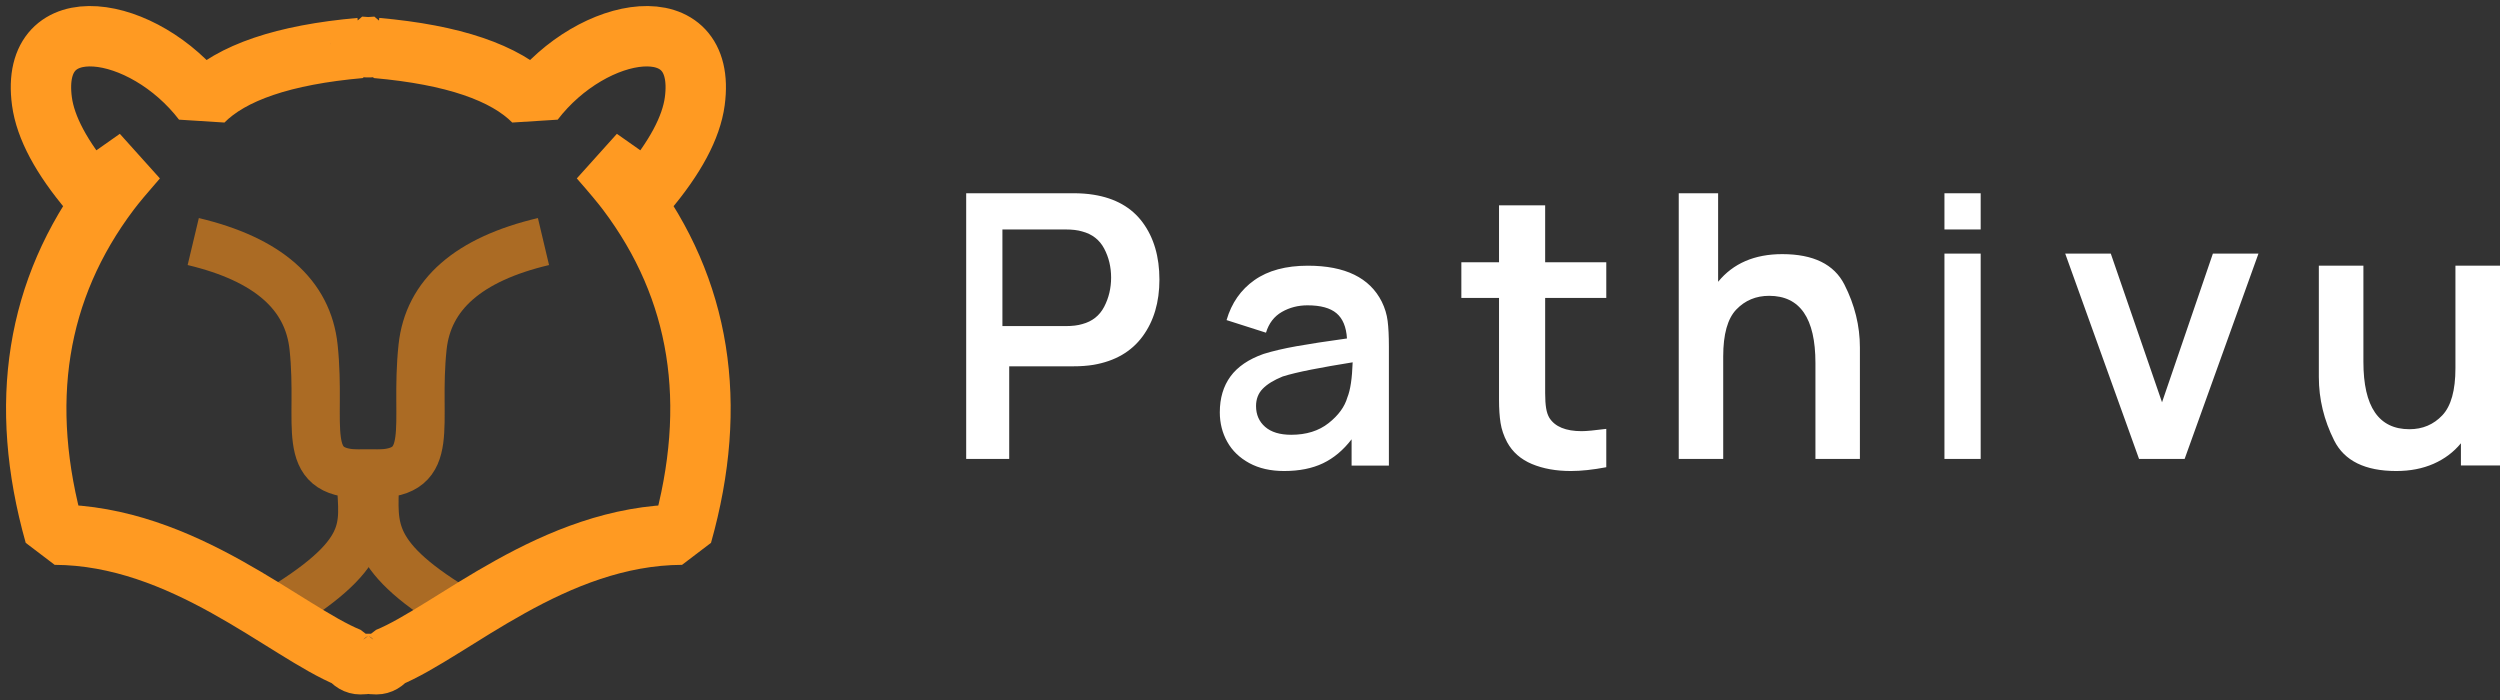 <?xml version="1.0" encoding="UTF-8"?>
<svg width="207px" height="58px" viewBox="0 0 207 58" version="1.1" xmlns="http://www.w3.org/2000/svg" xmlns:xlink="http://www.w3.org/1999/xlink">
    <rect x="0" y="0" width="207" height="58" fill="#333333" stroke="none"/>
    <!-- Generator: Sketch 62 (91390) - https://sketch.com -->
    <title>Group@SVG</title>
    <desc>Created with Sketch.</desc>
    <g id="Website" stroke="none" stroke-width="1" fill="none" fill-rule="evenodd">
        <g id="Landing-Page" transform="translate(-117, -249)">
            <g id="Group-3" transform="translate(120, 252)">
                <g id="Group">
                    <path d="M80.562,35 L80.562,27.331 L85.846,27.331 C86.479,27.331 87.043,27.29 87.538,27.208 C89.319,26.903 90.675,26.119 91.605,24.856 C92.535,23.593 93,22.024 93,20.15 C93,18.256 92.54,16.682 91.62,15.429 C90.699,14.176 89.339,13.407 87.538,13.122 C87.043,13.041 86.479,13 85.846,13 L85.846,13 L77,13 L77,35 L80.562,35 Z M85.242,24 L80,24 L80,16 L85.242,16 C85.788,16 86.242,16.055 86.606,16.165 C87.434,16.384 88.04,16.856 88.424,17.58 C88.808,18.305 89,19.106 89,19.984 C89,20.861 88.808,21.668 88.424,22.403 C88.04,23.139 87.434,23.616 86.606,23.835 C86.242,23.945 85.788,24 85.242,24 L85.242,24 Z M103.324,36 C104.578,36 105.652,35.786 106.544,35.359 C107.436,34.931 108.225,34.27 108.912,33.375 L108.912,33.375 L108.912,35.553 L112,35.553 L112,25.681 C112,24.826 111.966,24.125 111.897,23.578 C111.828,23.031 111.667,22.499 111.412,21.982 C110.412,19.994 108.373,19 105.294,19 C103.471,19 101.995,19.398 100.868,20.193 C99.74,20.988 98.971,22.092 98.559,23.504 L98.559,23.504 L101.824,24.547 C102.059,23.772 102.495,23.2 103.132,22.832 C103.77,22.465 104.48,22.281 105.265,22.281 C106.343,22.281 107.142,22.499 107.662,22.937 C108.181,23.374 108.471,24.07 108.529,25.025 C106.804,25.263 105.412,25.477 104.353,25.666 C103.294,25.855 102.382,26.068 101.618,26.307 C100.382,26.744 99.471,27.366 98.882,28.171 C98.294,28.976 98,29.965 98,31.139 C98,32.033 98.206,32.849 98.618,33.584 C99.029,34.32 99.637,34.906 100.441,35.344 C101.245,35.781 102.206,36 103.324,36 Z M103.912,33 C102.975,33 102.255,32.782 101.753,32.345 C101.251,31.908 101,31.333 101,30.621 C101,30.046 101.184,29.569 101.552,29.19 C101.921,28.81 102.473,28.471 103.209,28.172 C103.789,27.989 104.576,27.799 105.569,27.603 C106.562,27.408 107.706,27.207 109,27 C108.955,28.333 108.81,29.299 108.565,29.897 C108.342,30.678 107.823,31.391 107.008,32.034 C106.194,32.678 105.162,33 103.912,33 Z M127.072,36 C127.92,36 128.897,35.895 130,35.686 L130,35.686 L130,32.511 C129.024,32.637 128.345,32.7 127.963,32.7 C126.647,32.7 125.756,32.333 125.289,31.6 C125.162,31.39 125.072,31.123 125.019,30.799 C124.966,30.474 124.939,30.06 124.939,29.557 L124.939,29.557 L124.939,21.669 L130,21.669 L130,18.714 L124.939,18.714 L124.939,14 L121.119,14 L121.119,18.714 L118,18.714 L118,21.669 L121.119,21.669 L121.119,30.091 C121.119,30.846 121.162,31.49 121.247,32.024 C121.332,32.559 121.512,33.088 121.788,33.611 C122.233,34.429 122.918,35.031 123.841,35.419 C124.764,35.806 125.841,36 127.072,36 Z M139.682,35 L139.682,26.506 C139.682,24.672 140.044,23.379 140.769,22.625 C141.493,21.871 142.398,21.494 143.485,21.494 C146.04,21.494 147.318,23.348 147.318,27.056 L147.318,27.056 L147.318,35 L151,35 L151,25.772 C151,23.98 150.572,22.243 149.717,20.562 C148.862,18.882 147.147,18.042 144.571,18.042 C142.278,18.042 140.507,18.806 139.26,20.333 L139.26,20.333 L139.26,13 L136,13 L136,35 L139.682,35 Z M161,16 L161,13 L158,13 L158,16 L161,16 Z M161,35 L161,18 L158,18 L158,35 L161,35 Z M177.887,35 L184,18 L180.226,18 L176.016,30.309 L171.774,18 L168,18 L174.113,35 L177.887,35 Z M195.411,36 C196.56,36 197.589,35.801 198.496,35.403 C199.403,35.005 200.159,34.438 200.764,33.703 L200.764,33.703 L200.764,35.541 L204,35.541 L204,19 L200.31,19 L200.31,27.485 C200.31,29.323 199.948,30.624 199.222,31.39 C198.496,32.156 197.589,32.539 196.5,32.539 C193.96,32.539 192.69,30.68 192.69,26.964 L192.69,26.964 L192.69,19 L189,19 L189,28.22 C189,30.037 189.423,31.788 190.27,33.473 C191.117,35.158 192.831,36 195.411,36 Z" id="Pathivu" fill="#FFFFFF" fill-rule="nonzero"></path>
                    <g id="Group-18">
                        <path d="M13,17 C19.184,18.473 22.506,21.39 22.966,25.749 C23.655,32.288 21.687,36.227 26.895,36.227 C26.85,40.097 28.404,42.24 20.924,47" id="Path-11" stroke="#AB6B24" stroke-width="4"></path>
                        <path d="M28,17 C34.213,18.473 37.551,21.39 38.012,25.749 C38.705,32.288 36.728,36.227 41.961,36.227 C41.915,40.097 43.032,42.521 35.962,47" id="Path-11" stroke="#AB6B24" stroke-width="4" transform="translate(35, 32) scale(-1, 1) translate(-35, -32) "></path>
                        <path d="M0.473,5.388 C-0.588,-2.548 8.914,-1.002 13.808,5.388 C16.166,3.005 20.503,1.534 26.819,0.974 C26.824,0.939 26.827,0.904 26.83,0.87 C27.056,0.884 27.28,0.9 27.501,0.917 L27.645,0.906 L27.645,0.906 L28.17,0.87 C28.173,0.904 28.176,0.939 28.18,0.974 C34.497,1.534 38.834,3.005 41.192,5.388 C46.086,-1.002 55.588,-2.548 54.527,5.388 C54.236,7.559 52.904,10.05 50.53,12.861 L46.64,10.125 C47.695,11.329 48.456,12.241 48.923,12.861 C55.01,20.944 56.524,30.413 53.465,41.269 C42.811,41.31 34.386,49.311 29.081,51.469 C28.812,51.823 28.508,52 28.17,52 C27.955,52 27.732,51.98 27.501,51.942 C27.269,51.98 27.046,52 26.83,52 C26.492,52 26.188,51.823 25.918,51.468 C20.614,49.311 12.189,41.31 1.535,41.269 C-1.524,30.413 -0.01,20.944 6.077,12.861 C6.544,12.241 7.305,11.329 8.36,10.125 L8.36,10.125 L4.47,12.861 C2.096,10.05 0.764,7.559 0.473,5.388 Z" id="Combined-Shape" stroke="#FF9A22" stroke-width="5" stroke-linecap="square" stroke-linejoin="bevel"></path>
                    </g>
                </g>
            </g>
        </g>
    </g>
</svg>
